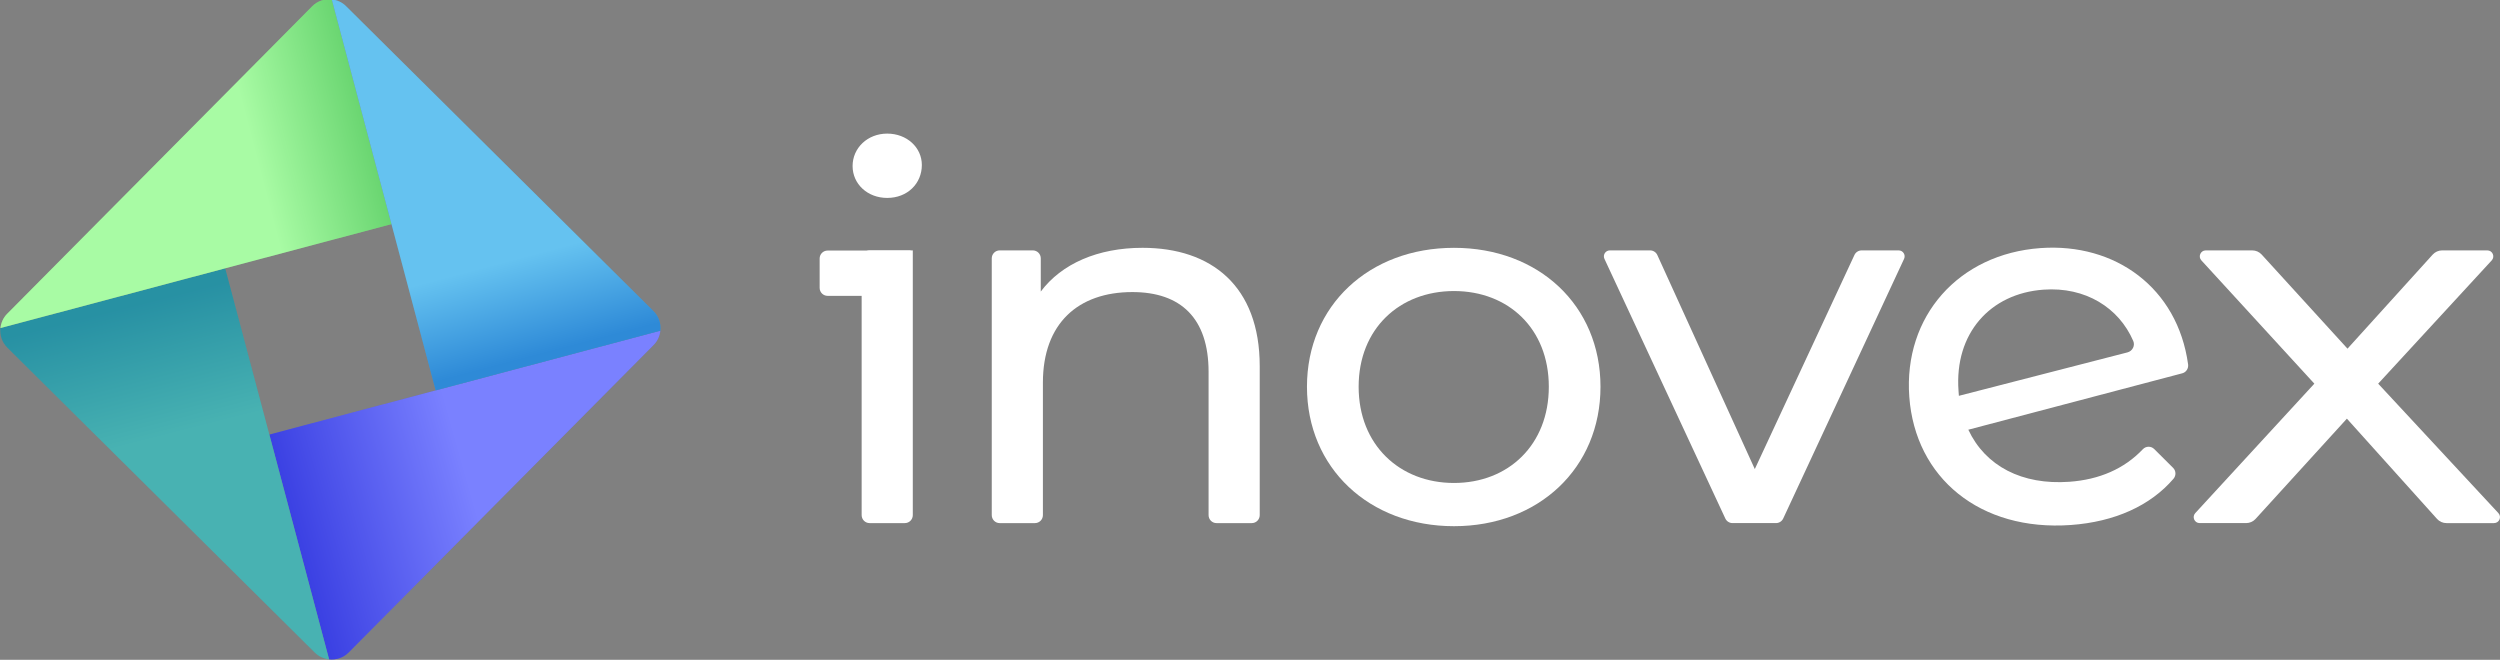 <?xml version="1.0" encoding="UTF-8" standalone="no"?>
<!-- Created with Inkscape (http://www.inkscape.org/) -->

<svg
   width="221.831mm"
   height="58.545mm"
   viewBox="0 0 221.831 58.545"
   version="1.1"
   id="svg1"
   xml:space="preserve"
   inkscape:version="1.3-dev (77bc73e, 2022-05-18)"
   sodipodi:docname="inovex_logo_banner.svg"
   inkscape:export-filename="inovex_logo_banner.png"
   inkscape:export-xdpi="42.588329"
   inkscape:export-ydpi="42.588329"
   xmlns:inkscape="http://www.inkscape.org/namespaces/inkscape"
   xmlns:sodipodi="http://sodipodi.sourceforge.net/DTD/sodipodi-0.dtd"
   xmlns="http://www.w3.org/2000/svg"
   xmlns:svg="http://www.w3.org/2000/svg"><rect x="0" y="0" width="221.831" height="58.545" fill="#808080" stroke="none"/><sodipodi:namedview
     id="namedview1"
     pagecolor="#010000"
     bordercolor="#000000"
     borderopacity="0.25"
     inkscape:showpageshadow="2"
     inkscape:pageopacity="0.0"
     inkscape:pagecheckerboard="true"
     inkscape:deskcolor="#d1d1d1"
     inkscape:document-units="mm"
     showgrid="false"
     inkscape:zoom="0.914906"
     inkscape:cx="330.63506"
     inkscape:cy="307.68188"
     inkscape:window-width="1390"
     inkscape:window-height="1205"
     inkscape:window-x="0"
     inkscape:window-y="25"
     inkscape:window-maximized="0"
     inkscape:current-layer="layer1" /><defs
     id="defs1"><clipPath
       clipPathUnits="userSpaceOnUse"
       id="clipPath3"><path
         d="M 0,293.221 H 422.651 V 0 H 0 Z"
         id="path3" /></clipPath><clipPath
       clipPathUnits="userSpaceOnUse"
       id="clipPath13"><path
         d="m 192.824,209.912 h 98.288 v -82.645 h -98.288 z"
         id="path13" /></clipPath><clipPath
       clipPathUnits="userSpaceOnUse"
       id="clipPath14"><path
         d="m 192.824,183.794 15.012,-56.491 c 1.75,-0.188 3.565,0.366 4.901,1.713 l 76.695,77.31 c 0.998,1.006 1.54,2.279 1.68,3.586 l -56.489,-15.011 z"
         id="path14" /></clipPath><linearGradient
       x1="0"
       y1="0"
       x2="1"
       y2="0"
       gradientUnits="userSpaceOnUse"
       gradientTransform="matrix(-65.221,-18.509,-18.509,65.221,264.126,173.42)"
       spreadMethod="pad"
       id="linearGradient16"><stop
         style="stop-opacity:1;stop-color:#ffffff"
         offset="0"
         id="stop14" /><stop
         style="stop-opacity:1;stop-color:#ffffff"
         offset="0.309"
         id="stop15" /><stop
         style="stop-opacity:1;stop-color:#24209d"
         offset="1"
         id="stop16" /></linearGradient><clipPath
       clipPathUnits="userSpaceOnUse"
       id="clipPath24"><path
         d="m 125.193,225.592 h 82.643 v -98.289 h -82.643 z"
         id="path24" /></clipPath><clipPath
       clipPathUnits="userSpaceOnUse"
       id="clipPath25"><path
         d="m 207.836,127.303 -15.012,56.491 -11.107,41.798 -56.488,-15.011 c -0.189,-1.751 0.365,-3.566 1.712,-4.903 l 12.669,-12.567 64.642,-64.128 c 1.005,-0.998 2.277,-1.54 3.584,-1.68"
         id="path25" /></clipPath><linearGradient
       x1="0"
       y1="0"
       x2="1"
       y2="0"
       gradientUnits="userSpaceOnUse"
       gradientTransform="matrix(-15.698,61.628,61.628,15.698,169.806,155.303)"
       spreadMethod="pad"
       id="linearGradient29"><stop
         style="stop-opacity:1;stop-color:#ffffff"
         offset="0"
         id="stop25" /><stop
         style="stop-opacity:1;stop-color:#ffffff"
         offset="0.309"
         id="stop26" /><stop
         style="stop-opacity:1;stop-color:#ffffff"
         offset="0.439"
         id="stop27" /><stop
         style="stop-opacity:1;stop-color:#24209d"
         offset="0.969"
         id="stop28" /><stop
         style="stop-opacity:1;stop-color:#24209d"
         offset="1"
         id="stop29" /></linearGradient><clipPath
       clipPathUnits="userSpaceOnUse"
       id="clipPath37"><path
         d="m 125.229,293.221 h 98.287 v -82.64 h -98.287 z"
         id="path37" /></clipPath><clipPath
       clipPathUnits="userSpaceOnUse"
       id="clipPath38"><path
         d="m 181.717,225.592 41.799,11.107 -15.011,56.487 c -1.75,0.188 -3.565,-0.366 -4.902,-1.713 l -30.274,-30.517 -46.422,-46.794 c -0.997,-1.005 -1.538,-2.276 -1.678,-3.581 z"
         id="path38" /></clipPath><linearGradient
       x1="0"
       y1="0"
       x2="1"
       y2="0"
       gradientUnits="userSpaceOnUse"
       gradientTransform="matrix(62.209,16.279,16.279,-62.209,167.633,252.292)"
       spreadMethod="pad"
       id="linearGradient42"><stop
         style="stop-opacity:1;stop-color:#ffffff"
         offset="0"
         id="stop38" /><stop
         style="stop-opacity:1;stop-color:#ffffff"
         offset="0.309"
         id="stop39" /><stop
         style="stop-opacity:1;stop-color:#ffffff"
         offset="0.334"
         id="stop40" /><stop
         style="stop-opacity:1;stop-color:#096a34"
         offset="0.899"
         id="stop41" /><stop
         style="stop-opacity:1;stop-color:#096a34"
         offset="1"
         id="stop42" /></linearGradient><clipPath
       clipPathUnits="userSpaceOnUse"
       id="clipPath50"><path
         d="m 208.505,293.186 h 82.642 v -98.285 h -82.642 z"
         id="path50" /></clipPath><clipPath
       clipPathUnits="userSpaceOnUse"
       id="clipPath51"><path
         d="m 289.398,214.811 -77.31,76.696 c -1.005,0.997 -2.276,1.539 -3.583,1.679 l 15.011,-56.487 11.107,-41.798 56.489,15.011 c 0.187,1.75 -0.367,3.564 -1.714,4.899"
         id="path51" /></clipPath><linearGradient
       x1="0"
       y1="0"
       x2="1"
       y2="0"
       gradientUnits="userSpaceOnUse"
       gradientTransform="matrix(18.605,-70.349,-70.349,-18.605,243.877,274.772)"
       spreadMethod="pad"
       id="linearGradient54"><stop
         style="stop-opacity:1;stop-color:#ffffff"
         offset="0"
         id="stop51" /><stop
         style="stop-opacity:1;stop-color:#ffffff"
         offset="0.428"
         id="stop52" /><stop
         style="stop-opacity:1;stop-color:#ffffff"
         offset="0.661"
         id="stop53" /><stop
         style="stop-opacity:1;stop-color:#24209d"
         offset="1"
         id="stop54" /></linearGradient></defs><g
     inkscape:label="Layer 1"
     inkscape:groupmode="layer"
     id="layer1"
     transform="translate(-56.95,-71.041)"><g
       id="g3"
       clip-path="url(#clipPath3)"
       transform="matrix(0.353,0,0,-0.353,12.785,174.483)"><g
         id="g4"
         transform="translate(12.566,69.369)" /><g
         id="g5"
         transform="translate(110.691,40.249)" /><g
         id="g6"
         transform="translate(183.405,35.072)" /><g
         id="g7"
         transform="translate(272.76,67.236)" /><g
         id="g8"
         transform="translate(286.451,34.08)" /><g
         id="g9"
         transform="translate(406.803,1.842)" /><g
         id="g10"
         transform="translate(22.869,57.938)" /><g
         id="g11"
         transform="translate(192.824,183.794)"><path
           d="m 0,0 15.011,-56.491 c 1.751,-0.187 3.565,0.366 4.902,1.714 l 76.695,77.31 c 0.998,1.006 1.539,2.278 1.679,3.585 L 41.798,11.107 Z"
           style="fill:#424bff;fill-opacity:1;fill-rule:nonzero;stroke:none"
           id="path11" /></g><g
         id="g12"><g
           id="g13" /><g
           id="g21"><g
             clip-path="url(#clipPath13)"
             opacity="0.3"
             id="g20"><g
               id="g19"><g
                 clip-path="url(#clipPath14)"
                 id="g18"><g
                   id="g17"><g
                     id="g16"><path
                       d="m 192.824,183.794 15.012,-56.491 c 1.75,-0.188 3.565,0.366 4.901,1.713 l 76.695,77.31 c 0.998,1.006 1.54,2.279 1.68,3.586 l -56.489,-15.011 z"
                       style="fill:url(#linearGradient16);stroke:none"
                       id="path16" /></g></g></g></g></g></g></g><g
         id="g22"
         transform="translate(207.836,127.303)"><path
           d="M 0,0 -15.011,56.491 -26.118,98.289 -82.607,83.278 c -0.188,-1.751 0.366,-3.566 1.713,-4.903 L -68.226,65.808 -3.584,1.68 C -2.578,0.682 -1.307,0.141 0,0"
           style="fill:#28a4a4;fill-opacity:1;fill-rule:nonzero;stroke:none"
           id="path22" /></g><g
         id="g23"><g
           id="g24" /><g
           id="g34"><g
             clip-path="url(#clipPath24)"
             opacity="0.15"
             id="g33"><g
               id="g32"><g
                 clip-path="url(#clipPath25)"
                 id="g31"><g
                   id="g30"><g
                     id="g29"><path
                       d="m 207.836,127.303 -15.012,56.491 -11.107,41.798 -56.488,-15.011 c -0.189,-1.751 0.365,-3.566 1.712,-4.903 l 12.669,-12.567 64.642,-64.128 c 1.005,-0.998 2.277,-1.54 3.584,-1.68"
                       style="fill:url(#linearGradient29);stroke:none"
                       id="path29" /></g></g></g></g></g></g></g><g
         id="g35"
         transform="translate(181.717,225.592)"><path
           d="m 0,0 41.798,11.107 -15.01,56.487 c -1.751,0.188 -3.566,-0.366 -4.902,-1.713 L -8.388,35.364 -54.81,-11.43 c -0.997,-1.005 -1.538,-2.276 -1.679,-3.581 z"
           style="fill:#80f979;fill-opacity:1;fill-rule:nonzero;stroke:none"
           id="path35" /></g><g
         id="g36"><g
           id="g37" /><g
           id="g47"><g
             clip-path="url(#clipPath37)"
             opacity="0.32"
             id="g46"><g
               id="g45"><g
                 clip-path="url(#clipPath38)"
                 id="g44"><g
                   id="g43"><g
                     id="g42"><path
                       d="m 181.717,225.592 41.799,11.107 -15.011,56.487 c -1.75,0.188 -3.565,-0.366 -4.902,-1.713 l -30.274,-30.517 -46.422,-46.794 c -0.997,-1.005 -1.538,-2.276 -1.678,-3.581 z"
                       style="fill:url(#linearGradient42);stroke:none"
                       id="path42" /></g></g></g></g></g></g></g><g
         id="g48"
         transform="translate(289.398,214.811)"><path
           d="m 0,0 -77.31,76.696 c -1.005,0.997 -2.277,1.538 -3.583,1.678 l 15.01,-56.486 11.107,-41.799 56.489,15.012 C 1.901,-3.149 1.347,-1.335 0,0"
           style="fill:#31adeb;fill-opacity:1;fill-rule:nonzero;stroke:none"
           id="path48" /></g><g
         id="g49"><g
           id="g50" /><g
           id="g59"><g
             clip-path="url(#clipPath50)"
             opacity="0.25"
             id="g58"><g
               id="g57"><g
                 clip-path="url(#clipPath51)"
                 id="g56"><g
                   id="g55"><g
                     id="g54"><path
                       d="m 289.398,214.811 -77.31,76.696 c -1.005,0.997 -2.276,1.539 -3.583,1.679 l 15.011,-56.487 11.107,-41.798 56.489,15.011 c 0.187,1.75 -0.367,3.564 -1.714,4.899"
                       style="fill:url(#linearGradient54);stroke:none"
                       id="path54" /></g></g></g></g></g></g></g></g><g
       id="g1"
       transform="translate(0,-1.382)"><path
         d="m 134.112,94.641 h 3.832 v 23.492 c 0,0.39 -0.316,0.706 -0.706,0.706 h -3.126 c -0.39,0 -0.706,-0.316 -0.706,-0.706 V 95.347 c 0,-0.39 0.316,-0.706 0.706,-0.706 m -1.51,-7.487 c 0,-1.598 1.324,-2.876 3.072,-2.876 1.749,0 3.073,1.233 3.073,2.785 0,1.644 -1.276,2.922 -3.073,2.922 -1.749,0 -3.072,-1.233 -3.072,-2.831"
         style="fill:#ffffff;fill-opacity:1;fill-rule:nonzero;stroke:none;stroke-width:0.353"
         id="path4" /><path
         d="m 168.728,104.914 v 13.22 c 0,0.389 -0.316,0.706 -0.706,0.706 h -3.126 c -0.39,0 -0.706,-0.316 -0.706,-0.706 v -12.718 c 0,-4.748 -2.458,-7.077 -6.76,-7.077 -4.821,0 -7.941,2.785 -7.941,8.036 v 11.759 c 0,0.389 -0.316,0.706 -0.706,0.706 h -3.126 c -0.39,0 -0.706,-0.316 -0.706,-0.706 V 95.346 c 0,-0.389 0.316,-0.706 0.706,-0.706 h 2.937 c 0.39,0 0.706,0.316 0.706,0.706 v 2.947 c 1.844,-2.465 5.058,-3.881 9.029,-3.881 6.098,0 10.399,3.379 10.399,10.501"
         style="fill:#ffffff;fill-opacity:1;fill-rule:nonzero;stroke:none;stroke-width:0.353"
         id="path5" /><path
         d="m 194.38,106.74 c 0,-5.159 -3.592,-8.492 -8.414,-8.492 -4.822,0 -8.461,3.333 -8.461,8.492 0,5.159 3.64,8.538 8.461,8.538 4.821,0 8.414,-3.379 8.414,-8.538 m -21.46,0 c 0,-7.214 5.53,-12.327 13.046,-12.327 7.516,0 12.999,5.114 12.999,12.327 0,7.213 -5.483,12.373 -12.999,12.373 -7.516,0 -13.046,-5.16 -13.046,-12.373"
         style="fill:#ffffff;fill-opacity:1;fill-rule:nonzero;stroke:none;stroke-width:0.353"
         id="path6" /><path
         d="m 225.903,95.393 -10.724,23.037 c -0.116,0.249 -0.365,0.408 -0.64,0.408 h -3.858 c -0.275,0 -0.524,-0.159 -0.64,-0.408 L 199.316,95.393 c -0.163,-0.351 0.093,-0.752 0.48,-0.752 h 3.571 c 0.277,0 0.528,0.162 0.642,0.413 l 8.649,18.991 8.841,-18.996 c 0.116,-0.249 0.365,-0.408 0.64,-0.408 h 3.284 c 0.387,0 0.643,0.402 0.48,0.752"
         style="fill:#ffffff;fill-opacity:1;fill-rule:nonzero;stroke:none;stroke-width:0.353"
         id="path7" /><path
         d="m 230.733,107.09 0.033,0.455 14.959,-3.854 c 0.442,-0.114 0.694,-0.595 0.513,-1.014 -1.274,-2.946 -4.236,-4.82 -7.961,-4.552 -4.762,0.342 -7.913,3.911 -7.543,8.965 m 17.364,5.177 1.677,1.67 c 0.264,0.262 0.277,0.684 0.035,0.966 -2.055,2.397 -5.227,3.825 -9.105,4.104 -8.062,0.58 -13.813,-4.18 -14.339,-11.374 -0.523,-7.149 4.38,-12.675 11.641,-13.197 6.632,-0.477 12.164,3.52 13.098,10.32 0.049,0.358 -0.169,0.699 -0.518,0.791 l -18.984,5.005 c 1.516,3.233 4.768,4.922 8.964,4.62 2.659,-0.191 4.869,-1.145 6.523,-2.889 0.273,-0.287 0.727,-0.295 1.008,-0.015"
         style="fill:#ffffff;fill-opacity:1;fill-rule:nonzero;stroke:none;stroke-width:0.353"
         id="path8" /><path
         d="m 273.19,118.463 -7.995,-8.892 -8.104,8.898 c -0.215,0.236 -0.519,0.37 -0.839,0.37 h -4.12 c -0.461,0 -0.702,-0.548 -0.39,-0.887 l 10.566,-11.485 -10.025,-10.939 c -0.311,-0.339 -0.07,-0.887 0.39,-0.887 h 4.124 c 0.319,0 0.623,0.134 0.838,0.37 l 7.614,8.351 7.559,-8.348 c 0.215,-0.237 0.52,-0.373 0.841,-0.373 h 4.008 c 0.461,0 0.702,0.549 0.39,0.888 l -10.075,10.938 10.666,11.484 c 0.315,0.339 0.074,0.889 -0.388,0.889 h -4.217 c -0.322,0 -0.628,-0.137 -0.843,-0.376"
         style="fill:#ffffff;fill-opacity:1;fill-rule:nonzero;stroke:none;stroke-width:0.353"
         id="path9" /><path
         d="m 137.747,98.674 h -7.362 c -0.39,0 -0.706,-0.316 -0.706,-0.706 v -2.607 c 0,-0.39 0.316,-0.706 0.706,-0.706 h 7.362 z"
         style="fill:#ffffff;fill-opacity:1;fill-rule:nonzero;stroke:none;stroke-width:0.353"
         id="path10" /></g></g></svg>
